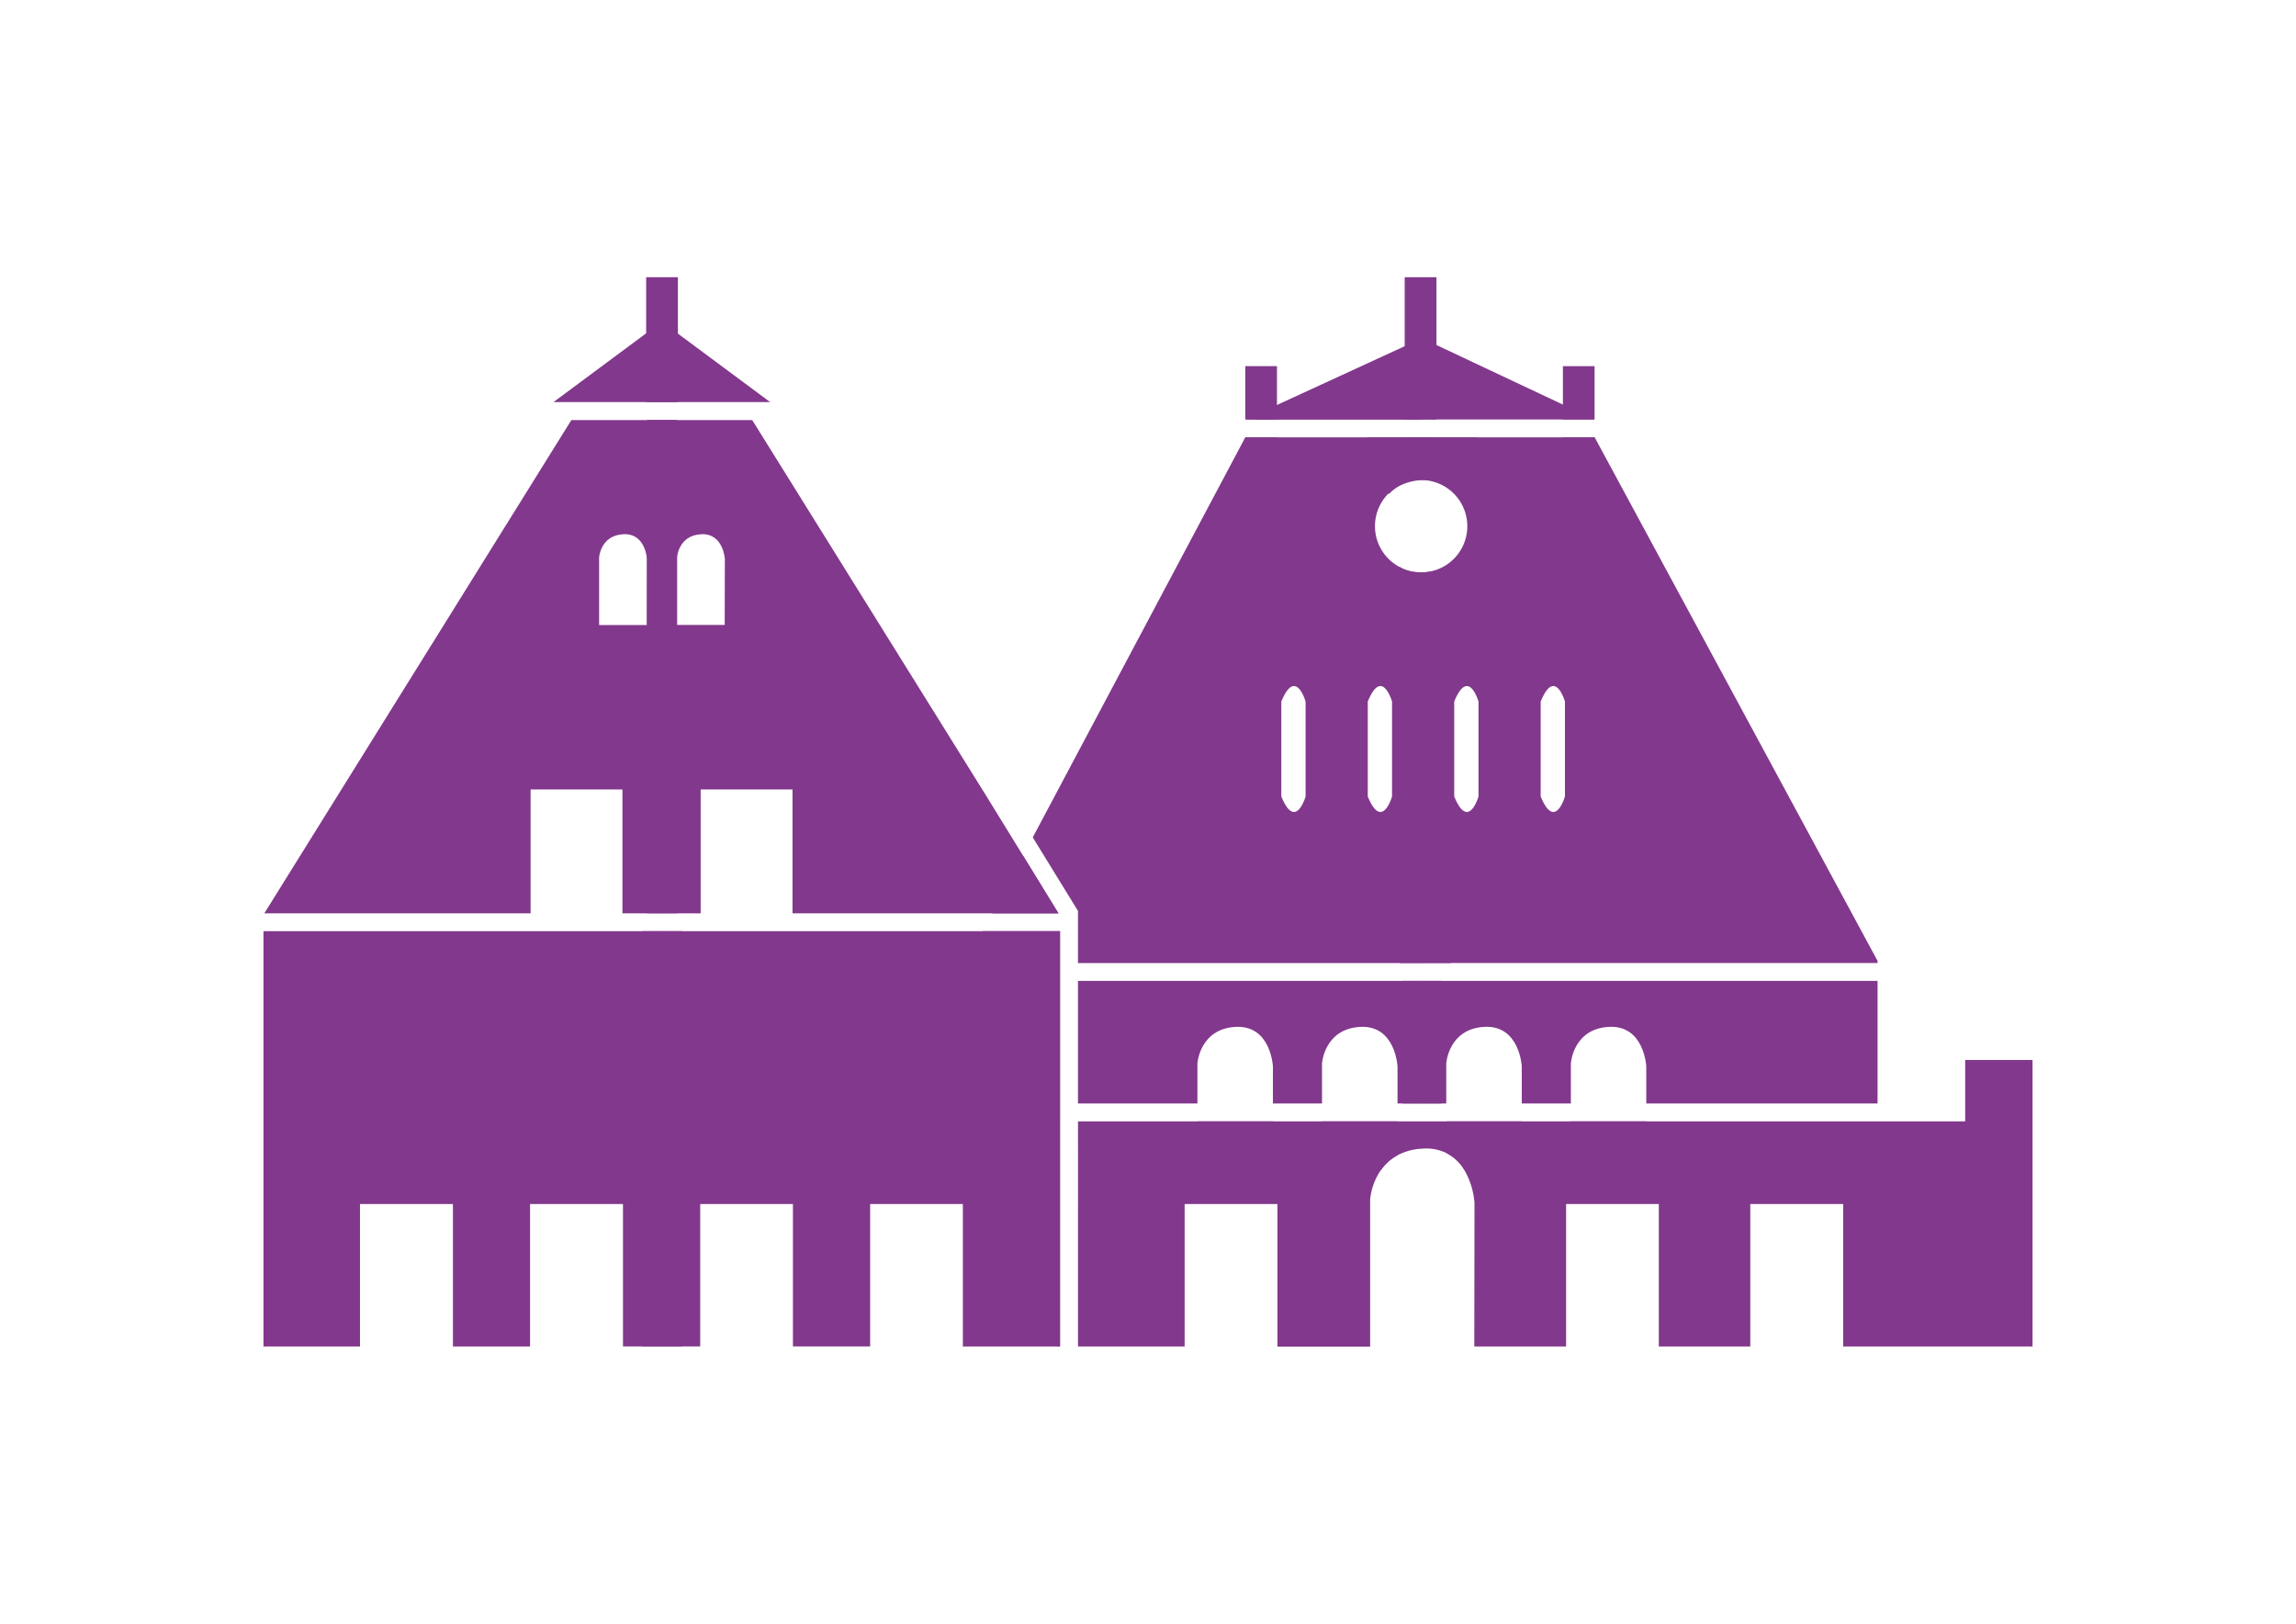 <svg id="Слой_1" data-name="Слой 1" xmlns="http://www.w3.org/2000/svg" viewBox="0 0 841.89 595.28"><defs><style>.cls-1{fill:#82388c;}.cls-2{fill:none;}</style></defs><path class="cls-1" d="M584.74,160.35l-.06-.12v.12H521.51V176a16.93,16.93,0,0,1,0,33.85V353.06H688.45v-.79ZM542.13,292s-3.67,12.77-8.9,0V257.2c5.23-12.77,8.9,0,8.9,0Zm31.7,0s-3.67,12.77-8.9,0V257.2c5.23-12.77,8.9,0,8.9,0Z"/><path class="cls-1" d="M521.52,359.61H688.46v44.95H603.65l0-13.65s-.76-15.23-13.84-14.44S576,389.89,576,389.89v14.67H558l0-13.65s-.77-15.23-13.85-14.44-13.84,13.42-13.84,13.42v14.67h-8.84Z"/><polygon class="cls-1" points="360.39 341.38 388.73 341.38 388.73 411.11 354.6 411.11 354.6 352.26 360.39 341.38"/><polygon class="cls-1" points="521.52 149.21 521.52 153.79 460.12 153.79 460.49 153.08 468.23 152.6 515.07 149.6 521.52 149.21"/><path class="cls-1" d="M456.61,160.35v0L378.69,307l16.58,26.95v19.13H521.51V209.82a16.93,16.93,0,1,1,0-33.85V160.35ZM478.73,292s-3.67,12.77-8.9,0V257.2c5.23-12.77,8.9,0,8.9,0Zm31.7-34.78V292s-3.67,12.77-8.9,0V257.2C506.76,244.43,510.43,257.2,510.43,257.2Zm-135.3,56.5-11.27,21.14h24.26Z"/><path class="cls-1" d="M395.27,359.61v44.95h43.79V389.9s.77-12.6,13.85-13.42,13.84,14.44,13.84,14.44l0,13.64h18V389.9s.77-12.6,13.85-13.42,13.84,14.44,13.84,14.44l0,13.64h9.16V359.61Z"/><polygon class="cls-1" points="439.07 411.11 466.73 411.11 466.7 428.97 439.07 428.97 439.07 411.11"/><path class="cls-1" d="M512.36,411.11l0,12.46a17.56,17.56,0,0,0-6,5.4H484.7V411.11Z"/><path class="cls-1" d="M558,411.11,558,429H537a16,16,0,0,0-6.61-6.27V411.11Z"/><polygon class="cls-1" points="603.65 411.11 603.62 428.97 575.99 428.97 575.99 411.11 603.65 411.11"/><path class="cls-1" d="M96.61,341.39V493.64H132V441.43h34.08v52.21l28.28,0V441.43h34.07v52.19h14.3V341.39ZM209.51,154,96.92,334.84h97.64V289.43h33.68v45.41h14.5V154Zm27.69,75.15H219.68V204.36s.48-8,8.79-8.5,8.76,9.13,8.76,9.13Z"/><path class="cls-1" d="M375.13,313.7v0l-13.79-22.4-1.64-2.63L275.82,154H242.59V334.84h14.33V289.43H290.6v45.41h97.52Zm-109.4-84.59H248.24V204.36s.48-8,8.76-8.5,8.79,9.13,8.79,9.13ZM242.59,341.39V493.62h14.16V441.43h34v52.19l28.31,0V441.43h34v52.21h35.57V341.39Z"/><rect class="cls-1" x="387.51" y="411.11" width="1.21" height="82.53"/><path class="cls-1" d="M745.28,388.59V493.64H675.86V441.43H641.79v52.21H608.25V441.43h-34v52.21H540.59l.08-52.64a28.63,28.63,0,0,0-3.7-12,16,16,0,0,0-6.61-6.27,16.92,16.92,0,0,0-8.84-1.61,21.43,21.43,0,0,0-9.19,2.48,17.56,17.56,0,0,0-6,5.4,22.89,22.89,0,0,0-3.93,10.68v54h-34V441.43H434.38v52.21h-39.1V411.11H720.59V388.59Z"/><polygon class="cls-1" points="242.75 147.4 202.97 147.4 236.93 122.2 242.6 117.99 242.69 132.71 242.69 134.04 242.75 147.4"/><polygon class="cls-1" points="282.38 147.4 242.6 147.4 242.69 134.04 242.69 132.71 242.75 117.99 248.57 122.31 282.38 147.4"/><polygon class="cls-1" points="584.69 153.79 456.68 153.79 468.23 148.47 515.07 126.92 521.43 124.01 526.71 126.49 573.08 148.33 584.69 153.79"/><rect class="cls-1" x="515.07" y="101.63" width="11.64" height="52.15"/><rect class="cls-1" x="515.07" y="160.34" width="11.64" height="2.74"/><polygon class="cls-1" points="468.23 134.24 468.23 153.79 456.68 153.79 456.62 153.81 456.62 134.24 468.23 134.24"/><rect class="cls-1" x="456.62" y="160.34" width="11.61" height="35.34"/><rect class="cls-1" x="236.93" y="101.63" width="11.64" height="45.77"/><rect class="cls-1" x="573.08" y="134.24" width="11.61" height="19.55"/><rect class="cls-1" x="573.08" y="160.34" width="11.61" height="35.34"/><polygon class="cls-1" points="456.62 153.79 456.68 153.79 456.62 153.81 456.62 153.79"/><polygon class="cls-1" points="584.75 160.34 584.69 160.34 584.69 160.23 584.75 160.34"/><line class="cls-2" x1="375.14" y1="313.67" x2="361.35" y2="291.26"/><rect class="cls-1" x="237.23" y="153.96" width="11.02" height="180.87"/><rect class="cls-1" x="235.48" y="341.39" width="14.74" height="152.23"/><path class="cls-1" d="M501.24,160.35h40.37l-8.24,20.48s-3-5.37-11.86-4.86-12.18,5.17-12.18,5.17Z"/><path class="cls-1" d="M513.27,207.67s1,2.35,8.24,2.15,9.07-2.64,9.07-2.64l1.47,145.88H513.27Z"/><rect class="cls-1" x="514.22" y="359.61" width="14.27" height="44.94"/></svg>